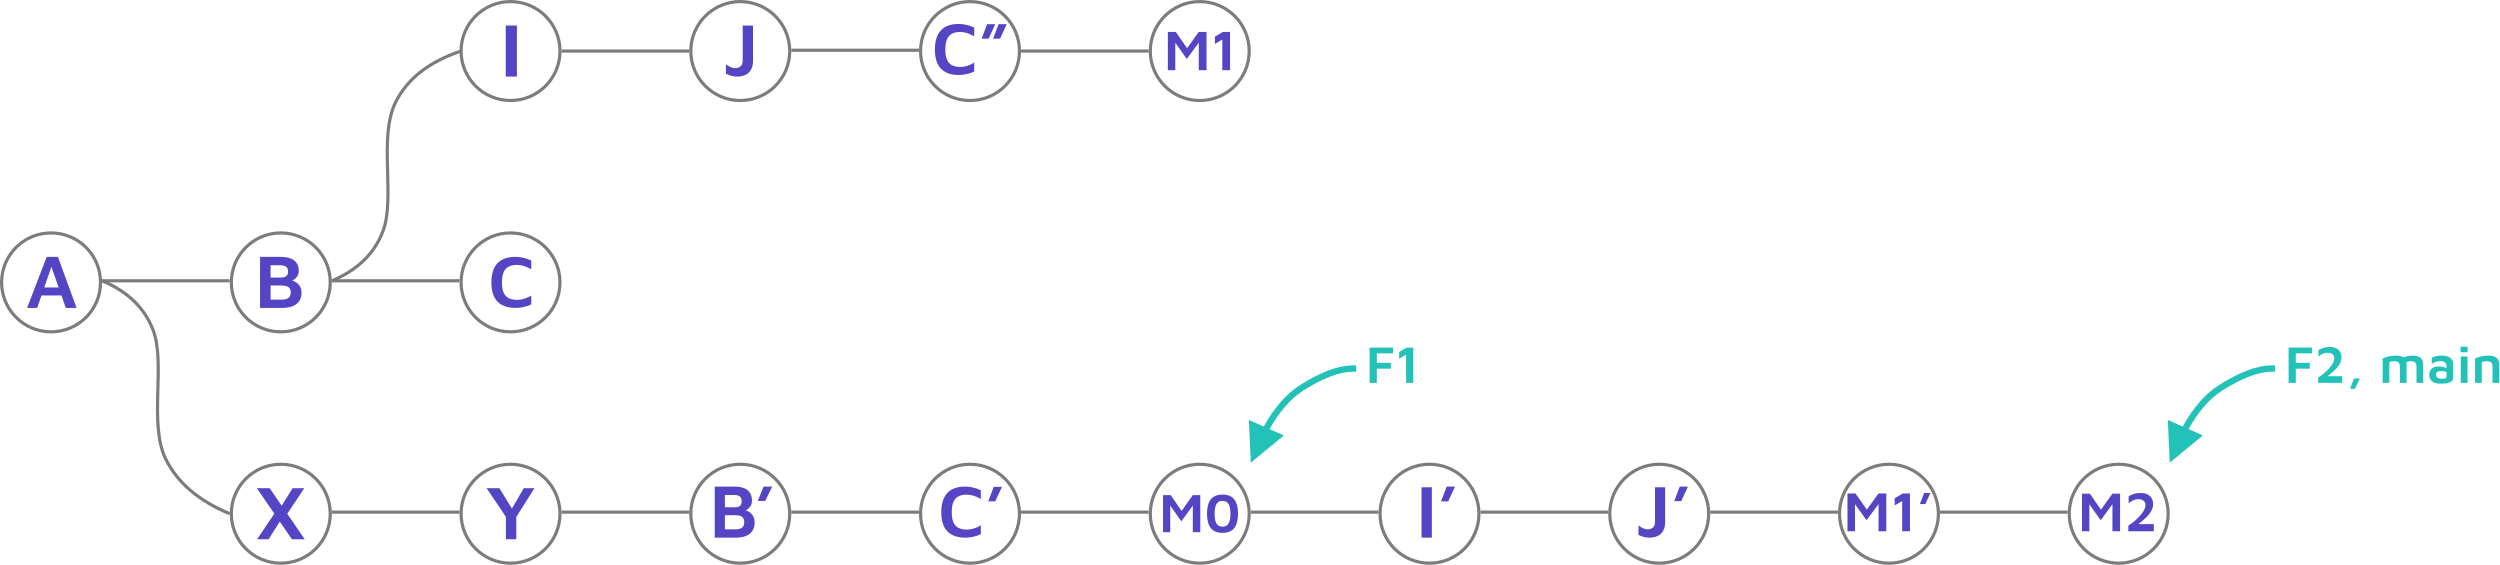 <?xml version="1.0" encoding="UTF-8"?>
<svg width="1567px" height="354px" viewBox="0 0 1567 354" version="1.1" xmlns="http://www.w3.org/2000/svg" xmlns:xlink="http://www.w3.org/1999/xlink">
    <title>Slide 5 v2</title>
    <g id="Page-1" stroke="none" stroke-width="1" fill="none" fill-rule="evenodd">
        <g id="Export-Slide-5-v2" transform="translate(-80, -273)">
            <g id="Slide-5-v2" transform="translate(80, 273)">
                <g id="XYB'C'M0I'J'M1'M2" transform="translate(144, 290)">
                    <g id="M2" transform="translate(1152, 0)">
                        <circle id="Oval" stroke="#7C7C7Cff" stroke-width="2" cx="32" cy="32" r="31"></circle>
                        <g transform="translate(9, 19)" fill="#5445C4ff" fill-rule="nonzero" id="Path">
                            <polygon points="0 24 0 0.424 4.924 0.424 13.154 12.3 10.463 12.495 19.045 0.424 23.863 0.424 23.863 24 19.08 24 19.08 4.242 20.188 5.532 11.712 17.09 3.482 5.496 4.607 4.507 4.607 24"></polygon>
                            <path d="M29.033,24 L29.033,20.483 C29.83,19.976 30.712,19.349 31.679,18.601 C32.647,17.853 33.605,17.025 34.555,16.118 C35.504,15.211 36.372,14.271 37.157,13.299 C37.943,12.327 38.576,11.358 39.056,10.392 C39.537,9.426 39.777,8.513 39.777,7.652 C39.777,6.875 39.613,6.206 39.285,5.647 C38.957,5.087 38.461,4.657 37.799,4.356 C37.137,4.056 36.307,3.906 35.311,3.906 C34.103,3.906 33.007,4.153 32.022,4.648 C31.038,5.143 30.111,5.72 29.244,6.38 L29.244,2.085 C30.123,1.543 31.164,1.06 32.365,0.636 C33.567,0.212 34.977,0 36.594,0 C38.388,0 39.877,0.3 41.061,0.901 C42.245,1.502 43.127,2.333 43.708,3.393 C44.288,4.454 44.578,5.685 44.578,7.087 C44.578,8.183 44.346,9.252 43.883,10.295 C43.42,11.337 42.805,12.339 42.037,13.299 C41.269,14.259 40.422,15.169 39.496,16.029 C38.57,16.89 37.638,17.688 36.7,18.424 C35.762,19.161 34.894,19.829 34.097,20.43 L33.095,19.546 L45,19.546 L45,24 L29.033,24 Z"></path>
                        </g>
                    </g>
                    <g id="M1'" transform="translate(1008, 0)">
                        <line x1="64" y1="31" x2="144" y2="31" id="Line" stroke="#7C7C7Cff" stroke-width="2"></line>
                        <circle id="Oval" stroke="#7C7C7Cff" stroke-width="2" cx="32" cy="32" r="31"></circle>
                        <g id="M1’" transform="translate(6, 19)" fill="#5445C4ff" fill-rule="nonzero">
                            <polygon id="Path" points="0 24 0 0.32 5.022 0.32 13.417 12.249 10.673 12.444 19.426 0.32 24.341 0.32 24.341 24 19.462 24 19.462 4.154 20.592 5.45 11.946 17.059 3.552 5.414 4.7 4.42 4.7 24"></polygon>
                            <polygon id="Path" points="34.278 24 34.278 5.041 29.596 7.775 29.596 3.266 34.655 0.32 39.157 0.32 39.157 24"></polygon>
                            <polygon id="Path" points="45.381 6.959 48.036 0 52 0 48.771 6.959"></polygon>
                        </g>
                    </g>
                    <g id="J'" transform="translate(864, 0)">
                        <line x1="64" y1="31" x2="144" y2="31" id="Line" stroke="#7C7C7Cff" stroke-width="2"></line>
                        <circle id="Oval" stroke="#7C7C7Cff" stroke-width="2" cx="32" cy="32" r="31"></circle>
                        <g id="J’" transform="translate(19, 15)" fill="#5445C4ff" fill-rule="nonzero">
                            <path d="M6.992,32 C5.672,32 4.425,31.841 3.252,31.523 C2.078,31.205 0.994,30.798 0,30.301 L0,24.39 C0.963,25.057 1.892,25.619 2.785,26.077 C3.679,26.535 4.607,26.764 5.571,26.764 C7.125,26.764 8.309,26.372 9.125,25.588 C9.941,24.805 10.349,23.529 10.349,21.76 L10.349,0.419 L16.712,0.419 L16.712,22.086 C16.712,24.041 16.425,25.658 15.85,26.938 C15.275,28.218 14.521,29.231 13.589,29.975 C12.656,30.72 11.615,31.244 10.465,31.546 C9.316,31.849 8.158,32 6.992,32 Z" id="Path"></path>
                            <polygon id="Path" points="22.399 9.123 25.849 0 31 0 26.805 9.123"></polygon>
                        </g>
                    </g>
                    <g id="I'" transform="translate(720, 0)">
                        <line x1="64" y1="31" x2="144" y2="31" id="Line" stroke="#7C7C7Cff" stroke-width="2"></line>
                        <circle id="Oval" stroke="#7C7C7Cff" stroke-width="2" cx="32" cy="32" r="31"></circle>
                        <g id="I’" transform="translate(27, 15)" fill="#5445C4ff" fill-rule="nonzero">
                            <polygon id="Path" points="0 32 0 0.426 6.471 0.426 6.471 32"></polygon>
                            <polygon id="Path" points="12.254 9.278 15.762 0 21 0 16.734 9.278"></polygon>
                        </g>
                    </g>
                    <g id="M0" transform="translate(576, 0)">
                        <line x1="64" y1="31" x2="144" y2="31" id="Line" stroke="#7C7C7Cff" stroke-width="2"></line>
                        <circle id="Oval" stroke="#7C7C7Cff" stroke-width="2" cx="32" cy="32" r="31"></circle>
                        <g transform="translate(9, 20)" fill="#5445C4ff" fill-rule="nonzero">
                            <polygon id="Path" points="0 23.565 0 0.365 4.815 0.365 12.864 12.052 10.232 12.243 18.625 0.365 23.337 0.365 23.337 23.565 18.659 23.565 18.659 4.122 19.742 5.391 11.453 16.765 3.405 5.357 4.506 4.383 4.506 23.565"></polygon>
                            <path d="M37.266,24 C33.965,24 31.52,23 29.932,21 C28.344,19 27.55,16 27.55,12 C27.55,8.012 28.344,5.014 29.932,3.009 C31.52,1.003 33.965,0 37.266,0 C40.603,0 43.059,1.003 44.635,3.009 C46.212,5.014 47,8.012 47,12 C47,16 46.212,19 44.635,21 C43.059,23 40.603,24 37.266,24 Z M37.266,20.087 C37.863,20.087 38.456,19.994 39.046,19.809 C39.637,19.623 40.173,19.255 40.654,18.704 C41.136,18.154 41.523,17.342 41.815,16.27 C42.107,15.197 42.254,13.774 42.254,12 C42.254,10.238 42.107,8.823 41.815,7.757 C41.523,6.69 41.136,5.884 40.654,5.339 C40.173,4.794 39.637,4.423 39.046,4.226 C38.456,4.029 37.863,3.93 37.266,3.93 C36.682,3.93 36.094,4.029 35.504,4.226 C34.913,4.423 34.377,4.794 33.896,5.339 C33.414,5.884 33.03,6.69 32.744,7.757 C32.457,8.823 32.314,10.238 32.314,12 C32.314,13.774 32.457,15.197 32.744,16.27 C33.03,17.342 33.414,18.154 33.896,18.704 C34.377,19.255 34.913,19.623 35.504,19.809 C36.094,19.994 36.682,20.087 37.266,20.087 Z" id="Shape"></path>
                        </g>
                    </g>
                    <g id="C'" transform="translate(432, 0)">
                        <line x1="64" y1="31" x2="144" y2="31" id="Line" stroke="#7C7C7Cff" stroke-width="2"></line>
                        <circle id="Oval" stroke="#7C7C7Cff" stroke-width="2" cx="32" cy="32" r="31"></circle>
                        <g id="C’" transform="translate(14, 15)" fill="#5445C4ff" fill-rule="nonzero">
                            <path d="M15.032,32 C10.115,32 6.38,30.693 3.828,28.078 C1.276,25.463 0,21.449 0,16.035 C0,10.744 1.241,6.749 3.723,4.049 C6.205,1.35 9.975,0 15.032,0 C16.677,0 18.325,0.201 19.977,0.602 C21.63,1.003 23.231,1.558 24.783,2.268 L24.783,7.821 C23.216,6.849 21.684,6.143 20.187,5.704 C18.69,5.264 17.251,5.044 15.87,5.044 C13.822,5.044 12.108,5.407 10.727,6.132 C9.347,6.857 8.307,8.021 7.609,9.625 C6.911,11.23 6.562,13.374 6.562,16.058 C6.562,18.711 6.915,20.836 7.621,22.432 C8.327,24.029 9.386,25.182 10.797,25.892 C12.209,26.601 13.978,26.956 16.103,26.956 C17.375,26.956 18.748,26.744 20.222,26.32 C21.695,25.895 23.216,25.205 24.783,24.249 L24.783,29.802 C23.883,30.249 22.886,30.639 21.792,30.97 C20.699,31.302 19.574,31.557 18.418,31.734 C17.263,31.911 16.134,32 15.032,32 Z" id="Path"></path>
                            <polygon id="Path" points="29.413 9.255 32.857 0.185 38 0.185 33.811 9.255"></polygon>
                        </g>
                    </g>
                    <g id="B'" transform="translate(288, 0)">
                        <line x1="64" y1="31" x2="144" y2="31" id="Line" stroke="#7C7C7Cff" stroke-width="2"></line>
                        <circle id="Oval" stroke="#7C7C7Cff" stroke-width="2" cx="32" cy="32" r="31"></circle>
                        <g transform="translate(16, 15)" fill="#5445C4ff" fill-rule="nonzero">
                            <path d="M0,32 L0,0 L12.36,0 C14.754,0 16.76,0.324 18.377,0.972 C19.994,1.619 21.222,2.591 22.062,3.886 C22.901,5.181 23.321,6.813 23.321,8.78 C23.321,10.203 23.018,11.358 22.411,12.246 C21.805,13.133 21.078,13.845 20.231,14.381 C19.384,14.917 18.587,15.376 17.84,15.76 L17.118,14.369 C18.563,14.513 19.881,14.913 21.07,15.568 C22.26,16.224 23.212,17.127 23.927,18.279 C24.642,19.43 25,20.838 25,22.501 C25,24.708 24.499,26.511 23.496,27.91 C22.493,29.309 21.125,30.341 19.391,31.004 C17.658,31.668 15.703,32 13.526,32 L0,32 Z M6.367,26.795 L13.223,26.795 C14.156,26.795 15.023,26.667 15.823,26.411 C16.624,26.155 17.269,25.691 17.759,25.019 C18.249,24.348 18.493,23.42 18.493,22.237 C18.493,21.341 18.338,20.614 18.027,20.054 C17.716,19.494 17.304,19.062 16.791,18.759 C16.278,18.455 15.699,18.243 15.054,18.123 C14.408,18.003 13.752,17.943 13.083,17.943 L6.367,17.943 L6.367,26.795 Z M6.343,12.954 L12.873,12.954 C13.542,12.954 14.179,12.85 14.785,12.642 C15.392,12.434 15.893,12.066 16.29,11.538 C16.686,11.01 16.884,10.267 16.884,9.307 C16.884,7.756 16.468,6.693 15.637,6.117 C14.805,5.541 13.736,5.253 12.43,5.253 L6.343,5.253 L6.343,12.954 Z" id="Shape"></path>
                            <polygon id="Path" points="27 9 30.61 0 36 0 31.61 9"></polygon>
                        </g>
                    </g>
                    <g id="Y" transform="translate(144, 0)">
                        <line x1="64" y1="31" x2="144" y2="31" id="Line" stroke="#7C7C7Cff" stroke-width="2"></line>
                        <circle id="Oval" stroke="#7C7C7Cff" stroke-width="2" cx="32" cy="32" r="31"></circle>
                        <polygon id="Path" fill="#5445C4ff" fill-rule="nonzero" points="29.086 48 29.086 33.919 17 16 25.01 16 34.41 31.208 31.532 31.112 40.285 16 47 16 34.65 35.526 35.609 31.976 35.609 48"></polygon>
                    </g>
                    <g id="X">
                        <line x1="64" y1="31" x2="144" y2="31" id="Line" stroke="#7C7C7Cff" stroke-width="2"></line>
                        <circle id="Oval" stroke="#7C7C7Cff" stroke-width="2" cx="32" cy="32" r="31"></circle>
                        <path d="M47,48 L38.955,48 L17,16 L25.045,16 L47,48 Z M31.749,28.282 L39.41,16 L46.713,16 L35.268,33.223 L31.749,28.282 Z M33.065,34.255 L24.374,48 L17.168,48 L29.354,29.865 L33.065,34.255 Z" id="Shape" fill="#5445C4ff" fill-rule="nonzero"></path>
                    </g>
                </g>
                <g id="F2,-Main" transform="translate(1360, 217.321)" fill="#23C2B8FF" fill-rule="nonzero">
                    <path id="Line-2" d="M0,13.679 L20.724,30.723 L11.765,34.712 C18.109,45.948 25.219,54.03 33.068,58.988 C45.444,66.804 55.776,70.679 64,70.679 L66,70.679 L66,74.679 L64,74.679 C54.89,74.679 43.889,70.553 30.932,62.37 C22.393,56.976 14.789,48.293 8.095,36.347 L-1.202,40.484 L0,13.679 Z" transform="translate(32, 43.178) scale(1, -1) translate(-32, -43.178)"></path>
                    <g id="F2,-main" transform="translate(74.489, 0)">
                        <polygon id="Path" points="0 22.679 0 0.547 14.632 0.547 14.632 4.164 4.512 4.164 4.512 10.103 13.305 10.103 13.305 13.77 4.512 13.77 4.512 22.679"></polygon>
                        <path d="M18.514,22.679 L18.514,19.377 C19.267,18.902 20.099,18.313 21.011,17.61 C21.924,16.908 22.828,16.131 23.724,15.279 C24.62,14.428 25.438,13.546 26.179,12.633 C26.92,11.721 27.517,10.811 27.971,9.904 C28.424,8.997 28.651,8.14 28.651,7.333 C28.651,6.603 28.496,5.975 28.186,5.45 C27.877,4.924 27.409,4.521 26.785,4.239 C26.16,3.957 25.377,3.816 24.437,3.816 C23.298,3.816 22.264,4.048 21.335,4.512 C20.406,4.977 19.532,5.519 18.714,6.138 L18.714,2.107 C19.543,1.598 20.525,1.145 21.658,0.747 C22.792,0.348 24.122,0.149 25.648,0.149 C27.34,0.149 28.745,0.431 29.862,0.995 C30.979,1.559 31.811,2.339 32.359,3.335 C32.906,4.33 33.18,5.486 33.18,6.802 C33.18,7.83 32.962,8.834 32.525,9.813 C32.088,10.792 31.507,11.732 30.783,12.633 C30.058,13.535 29.259,14.389 28.385,15.196 C27.512,16.004 26.632,16.753 25.748,17.444 C24.863,18.136 24.044,18.763 23.292,19.327 L22.347,18.498 L33.578,18.498 L33.578,22.679 L18.514,22.679 Z" id="Path"></path>
                        <polygon id="Path" points="38.505 26.395 40.961 19.891 44.627 19.891 41.641 26.395"></polygon>
                        <path d="M73.958,11.53 L73.958,22.679 L69.744,22.679 L69.744,12.26 C69.744,11.84 69.689,11.439 69.578,11.057 C69.468,10.676 69.283,10.336 69.023,10.037 C68.763,9.738 68.398,9.503 67.928,9.332 C67.458,9.16 66.863,9.075 66.144,9.075 C65.591,9.075 65.058,9.133 64.543,9.249 C64.029,9.365 63.567,9.506 63.158,9.672 L63.158,22.679 L58.944,22.679 L58.944,7.349 C59.398,7.117 59.948,6.89 60.595,6.669 C61.242,6.448 61.942,6.254 62.694,6.089 C63.446,5.923 64.206,5.79 64.975,5.69 C65.743,5.591 66.471,5.541 67.156,5.541 C68.694,5.541 69.963,5.746 70.964,6.155 C71.965,6.564 72.714,7.208 73.212,8.088 C73.709,8.967 73.958,10.114 73.958,11.53 Z M69.429,8.345 C70.126,7.759 70.931,7.258 71.843,6.843 C72.755,6.429 73.712,6.108 74.713,5.881 C75.714,5.654 76.668,5.541 77.575,5.541 C79.112,5.541 80.381,5.746 81.382,6.155 C82.383,6.564 83.132,7.208 83.63,8.088 C84.128,8.967 84.377,10.114 84.377,11.53 L84.377,22.679 L80.163,22.679 L80.163,12.26 C80.163,11.84 80.108,11.439 79.997,11.057 C79.886,10.676 79.701,10.336 79.441,10.037 C79.181,9.738 78.816,9.503 78.346,9.332 C77.876,9.16 77.282,9.075 76.563,9.075 C76.01,9.075 75.476,9.155 74.962,9.315 C74.448,9.476 73.986,9.705 73.577,10.004 L69.429,8.345 Z" id="Shape"></path>
                        <path d="M95.276,23.176 C94.336,23.176 93.443,23.088 92.597,22.911 C91.751,22.734 90.996,22.438 90.333,22.023 C89.669,21.608 89.146,21.042 88.765,20.323 C88.383,19.604 88.192,18.708 88.192,17.635 C88.192,16.496 88.422,15.534 88.881,14.749 C89.34,13.963 90.017,13.366 90.913,12.957 C91.809,12.548 92.91,12.343 94.215,12.343 C95.011,12.343 95.755,12.415 96.446,12.559 C97.137,12.702 97.759,12.899 98.312,13.148 C98.865,13.396 99.319,13.67 99.673,13.969 L99.955,16.308 C99.49,16.009 98.899,15.763 98.18,15.57 C97.461,15.376 96.687,15.279 95.857,15.279 C94.685,15.279 93.811,15.47 93.236,15.852 C92.661,16.233 92.373,16.817 92.373,17.602 C92.373,18.144 92.528,18.6 92.838,18.971 C93.147,19.341 93.545,19.618 94.032,19.8 C94.519,19.983 95.028,20.074 95.558,20.074 C96.775,20.074 97.652,19.991 98.188,19.825 C98.724,19.659 98.993,19.3 98.993,18.747 L98.993,12.177 C98.993,11.082 98.652,10.286 97.972,9.788 C97.292,9.29 96.327,9.042 95.077,9.042 C94.126,9.042 93.156,9.202 92.166,9.523 C91.176,9.843 90.366,10.258 89.735,10.767 L89.735,6.951 C90.333,6.564 91.228,6.23 92.423,5.948 C93.617,5.665 94.906,5.524 96.288,5.524 C96.863,5.524 97.469,5.577 98.105,5.682 C98.741,5.787 99.358,5.961 99.955,6.205 C100.552,6.448 101.094,6.788 101.581,7.225 C102.067,7.662 102.454,8.207 102.742,8.859 C103.029,9.512 103.173,10.302 103.173,11.231 L103.157,19.178 C103.157,20.196 102.828,20.997 102.17,21.584 C101.511,22.17 100.593,22.582 99.416,22.82 C98.238,23.057 96.858,23.176 95.276,23.176 Z" id="Path"></path>
                        <path d="M107.918,22.679 L107.918,6.122 L112.132,6.122 L112.165,22.679 L107.918,22.679 Z M107.818,3.484 L107.818,0 L112.231,0 L112.231,3.484 L107.818,3.484 Z" id="Shape"></path>
                        <path d="M116.877,7.349 C117.33,7.117 117.88,6.89 118.527,6.669 C119.174,6.448 119.874,6.254 120.626,6.089 C121.378,5.923 122.138,5.79 122.907,5.69 C123.676,5.591 124.403,5.541 125.089,5.541 C126.626,5.541 127.909,5.746 128.937,6.155 C129.966,6.564 130.743,7.208 131.268,8.088 C131.794,8.967 132.056,10.114 132.056,11.53 L132.056,22.679 L127.843,22.679 L127.843,12.26 C127.843,11.84 127.787,11.439 127.677,11.057 C127.566,10.676 127.381,10.336 127.121,10.037 C126.861,9.738 126.496,9.503 126.026,9.332 C125.556,9.16 124.961,9.075 124.243,9.075 C123.69,9.075 123.128,9.133 122.559,9.249 C121.989,9.365 121.5,9.506 121.09,9.672 L121.09,22.679 L116.877,22.679 L116.877,7.349 Z" id="Path"></path>
                    </g>
                </g>
                <g id="F1" transform="translate(784, 217.869)" fill="#23C2B8FF" fill-rule="nonzero">
                    <path id="Line-2" d="M0,13.131 L20.724,30.176 L11.765,34.165 C18.109,45.4 25.218,53.483 33.068,58.44 C45.444,66.256 55.776,70.131 64,70.131 L66,70.131 L66,74.131 L64,74.131 C54.89,74.131 43.889,70.006 30.932,61.822 C22.393,56.429 14.789,47.745 8.095,35.799 L-1.202,39.937 L0,13.131 Z" transform="translate(32, 42.631) scale(1, -1) translate(-32, -42.631)"></path>
                    <g transform="translate(74.489, 0)" id="Path">
                        <polygon points="0 22.131 0 0 14.632 0 14.632 3.617 4.512 3.617 4.512 9.556 13.305 9.556 13.305 13.222 4.512 13.222 4.512 22.131"></polygon>
                        <polygon points="22.828 22.131 22.828 4.413 18.498 6.968 18.498 2.754 23.176 0 27.34 0 27.34 22.131"></polygon>
                    </g>
                </g>
                <g id="ABC" transform="translate(0, 145)">
                    <path d="M64,177 C80,170.333 90.667,160 96,146 C104,125 93,87 104,65 C111.333,50.333 124.667,39 144,31" id="Line-2" stroke="#7C7C7Cff" stroke-width="2" transform="translate(104, 104) scale(1, -1) translate(-104, -104)"></path>
                    <g id="C" transform="translate(288, 0)">
                        <circle id="Oval" stroke="#7C7C7Cff" stroke-width="2" cx="32" cy="32" r="31"></circle>
                        <g transform="translate(20, 16)" fill="#5445C4ff" fill-rule="nonzero" id="Path">
                            <path d="M15.164,32 C10.203,32 6.436,30.693 3.862,28.078 C1.287,25.463 0,21.449 0,16.035 C0,10.744 1.252,6.749 3.756,4.049 C6.26,1.35 10.063,0 15.164,0 C16.823,0 18.486,0.201 20.153,0.602 C21.819,1.003 23.435,1.558 25,2.268 L25,7.821 C23.419,6.849 21.874,6.143 20.364,5.704 C18.854,5.264 17.402,5.044 16.009,5.044 C13.944,5.044 12.214,5.407 10.822,6.132 C9.429,6.857 8.38,8.021 7.676,9.625 C6.972,11.23 6.62,13.374 6.62,16.058 C6.62,18.711 6.976,20.836 7.688,22.432 C8.4,24.029 9.468,25.182 10.892,25.892 C12.316,26.601 14.1,26.956 16.244,26.956 C17.527,26.956 18.912,26.744 20.399,26.32 C21.886,25.895 23.419,25.205 25,24.249 L25,29.802 C24.092,30.249 23.087,30.639 21.984,30.97 C20.88,31.302 19.746,31.557 18.58,31.734 C17.414,31.911 16.275,32 15.164,32 Z"></path>
                        </g>
                    </g>
                    <g id="B" transform="translate(144, 0)">
                        <line x1="64" y1="31" x2="144" y2="31" id="Line" stroke="#7C7C7Cff" stroke-width="2"></line>
                        <circle id="Oval" stroke="#7C7C7Cff" stroke-width="2" cx="32" cy="32" r="31"></circle>
                        <path d="M19,48 L19,16 L31.854,16 C34.345,16 36.43,16.324 38.112,16.972 C39.794,17.619 41.071,18.591 41.944,19.886 C42.817,21.181 43.254,22.813 43.254,24.78 C43.254,26.203 42.938,27.358 42.308,28.246 C41.677,29.133 40.921,29.845 40.04,30.381 C39.159,30.917 38.33,31.376 37.554,31.76 L36.802,30.369 C38.306,30.513 39.676,30.913 40.913,31.568 C42.15,32.224 43.141,33.127 43.884,34.279 C44.628,35.43 45,36.838 45,38.501 C45,40.708 44.479,42.511 43.436,43.91 C42.393,45.309 40.97,46.341 39.167,47.004 C37.364,47.668 35.331,48 33.067,48 L19,48 Z M25.621,42.795 L32.752,42.795 C33.722,42.795 34.623,42.667 35.456,42.411 C36.289,42.155 36.96,41.691 37.469,41.019 C37.979,40.348 38.233,39.42 38.233,38.237 C38.233,37.341 38.072,36.614 37.748,36.054 C37.425,35.494 36.996,35.062 36.463,34.759 C35.929,34.455 35.327,34.243 34.656,34.123 C33.985,34.003 33.302,33.943 32.606,33.943 L25.621,33.943 L25.621,42.795 Z M25.597,28.954 L32.388,28.954 C33.083,28.954 33.746,28.85 34.377,28.642 C35.007,28.434 35.529,28.066 35.941,27.538 C36.354,27.01 36.56,26.267 36.56,25.307 C36.56,23.756 36.127,22.693 35.262,22.117 C34.397,21.541 33.285,21.253 31.927,21.253 L25.597,21.253 L25.597,28.954 Z" id="Shape" fill="#5445C4ff" fill-rule="nonzero"></path>
                    </g>
                    <g id="A">
                        <line x1="64" y1="31" x2="144" y2="31" id="Line" stroke="#7C7C7Cff" stroke-width="2"></line>
                        <circle id="Oval" stroke="#7C7C7Cff" stroke-width="2" cx="32" cy="32" r="31"></circle>
                        <path d="M17,48 L29.256,16 L36.294,16 L48,48 L41.249,48 L30.812,18.207 L33.709,17.943 L23.296,48 L17,48 Z M23.463,40.204 L25.019,35.19 L39.861,35.19 L40.436,40.204 L23.463,40.204 Z" id="Shape" fill="#5445C4ff" fill-rule="nonzero"></path>
                    </g>
                </g>
                <g id="IJC&quot;M1" transform="translate(208, 0)">
                    <path d="M0,176 C16,169.333 26.667,159 32,145 C40,124 29,86 40,64 C47.333,49.333 61,38.667 81,32" id="Line-1" stroke="#7C7C7Cff" stroke-width="2"></path>
                    <g id="M1" transform="translate(512, 0)">
                        <circle id="Oval" stroke="#7C7C7Cff" stroke-width="2" cx="32" cy="32" r="31"></circle>
                        <g transform="translate(12, 20)" fill="#5445C4ff" fill-rule="nonzero" id="Path">
                            <polygon points="0 24 0 0 5.002 0 13.363 12.09 10.63 12.288 19.348 0 24.243 0 24.243 24 19.384 24 19.384 3.886 20.509 5.199 11.898 16.966 3.537 5.163 4.681 4.156 4.681 24"></polygon>
                            <polygon points="34.141 24 34.141 4.786 29.478 7.556 29.478 2.987 34.516 0 39 0 39 24"></polygon>
                        </g>
                    </g>
                    <g id="C&quot;" transform="translate(368, 0)">
                        <line x1="64" y1="32" x2="144" y2="32" id="Line" stroke="#7C7C7Cff" stroke-width="2"></line>
                        <circle id="Oval" stroke="#7C7C7Cff" stroke-width="2" cx="32" cy="32" r="31"></circle>
                        <g id="C”" transform="translate(10, 15)" fill="#5445C4ff" fill-rule="nonzero">
                            <path d="M14.954,32 C10.062,32 6.346,30.693 3.808,28.078 C1.269,25.463 0,21.449 0,16.035 C0,10.744 1.235,6.749 3.704,4.049 C6.173,1.35 9.923,0 14.954,0 C16.59,0 18.229,0.201 19.873,0.602 C21.516,1.003 23.11,1.558 24.653,2.268 L24.653,7.821 C23.094,6.849 21.57,6.143 20.081,5.704 C18.592,5.264 17.16,5.044 15.787,5.044 C13.75,5.044 12.045,5.407 10.671,6.132 C9.298,6.857 8.264,8.021 7.569,9.625 C6.875,11.23 6.528,13.374 6.528,16.058 C6.528,18.711 6.879,20.836 7.581,22.432 C8.283,24.029 9.336,25.182 10.741,25.892 C12.145,26.601 13.904,26.956 16.019,26.956 C17.284,26.956 18.65,26.744 20.116,26.32 C21.582,25.895 23.094,25.205 24.653,24.249 L24.653,29.802 C23.758,30.249 22.766,30.639 21.678,30.97 C20.59,31.302 19.471,31.557 18.322,31.734 C17.172,31.911 16.049,32 14.954,32 Z" id="Path"></path>
                            <path d="M36.458,9.255 L39.884,0.185 L45,0.185 L40.833,9.255 L36.458,9.255 Z M29.282,9.255 L32.708,0.185 L37.824,0.185 L33.657,9.255 L29.282,9.255 Z" id="Shape"></path>
                        </g>
                    </g>
                    <g id="J" transform="translate(224, 0)">
                        <line x1="64" y1="31.5" x2="144" y2="31.5" id="Line" stroke="#7C7C7Cff" stroke-width="2"></line>
                        <circle id="Oval" stroke="#7C7C7Cff" stroke-width="2" cx="32" cy="32" r="31"></circle>
                        <path d="M30.113,48 C28.769,48 27.501,47.839 26.308,47.517 C25.114,47.194 24.012,46.782 23,46.279 L23,40.289 C23.98,40.965 24.924,41.535 25.833,41.999 C26.742,42.462 27.687,42.694 28.667,42.694 C30.247,42.694 31.453,42.297 32.282,41.503 C33.112,40.709 33.527,39.416 33.527,37.624 L33.527,16 L40,16 L40,37.954 C40,39.935 39.708,41.574 39.123,42.871 C38.538,44.168 37.771,45.194 36.823,45.948 C35.874,46.703 34.815,47.234 33.646,47.54 C32.476,47.847 31.298,48 30.113,48 Z" id="Path" fill="#5445C4ff" fill-rule="nonzero"></path>
                    </g>
                    <g id="I" transform="translate(80, 0)">
                        <line x1="64" y1="32" x2="144" y2="32" id="Line" stroke="#7C7C7Cff" stroke-width="2"></line>
                        <circle id="Oval" stroke="#7C7C7Cff" stroke-width="2" cx="32" cy="32" r="31"></circle>
                        <polygon id="Path" fill="#5445C4ff" fill-rule="nonzero" points="29 48 29 16 36 16 36 48"></polygon>
                    </g>
                </g>
            </g>
        </g>
    </g>
</svg>